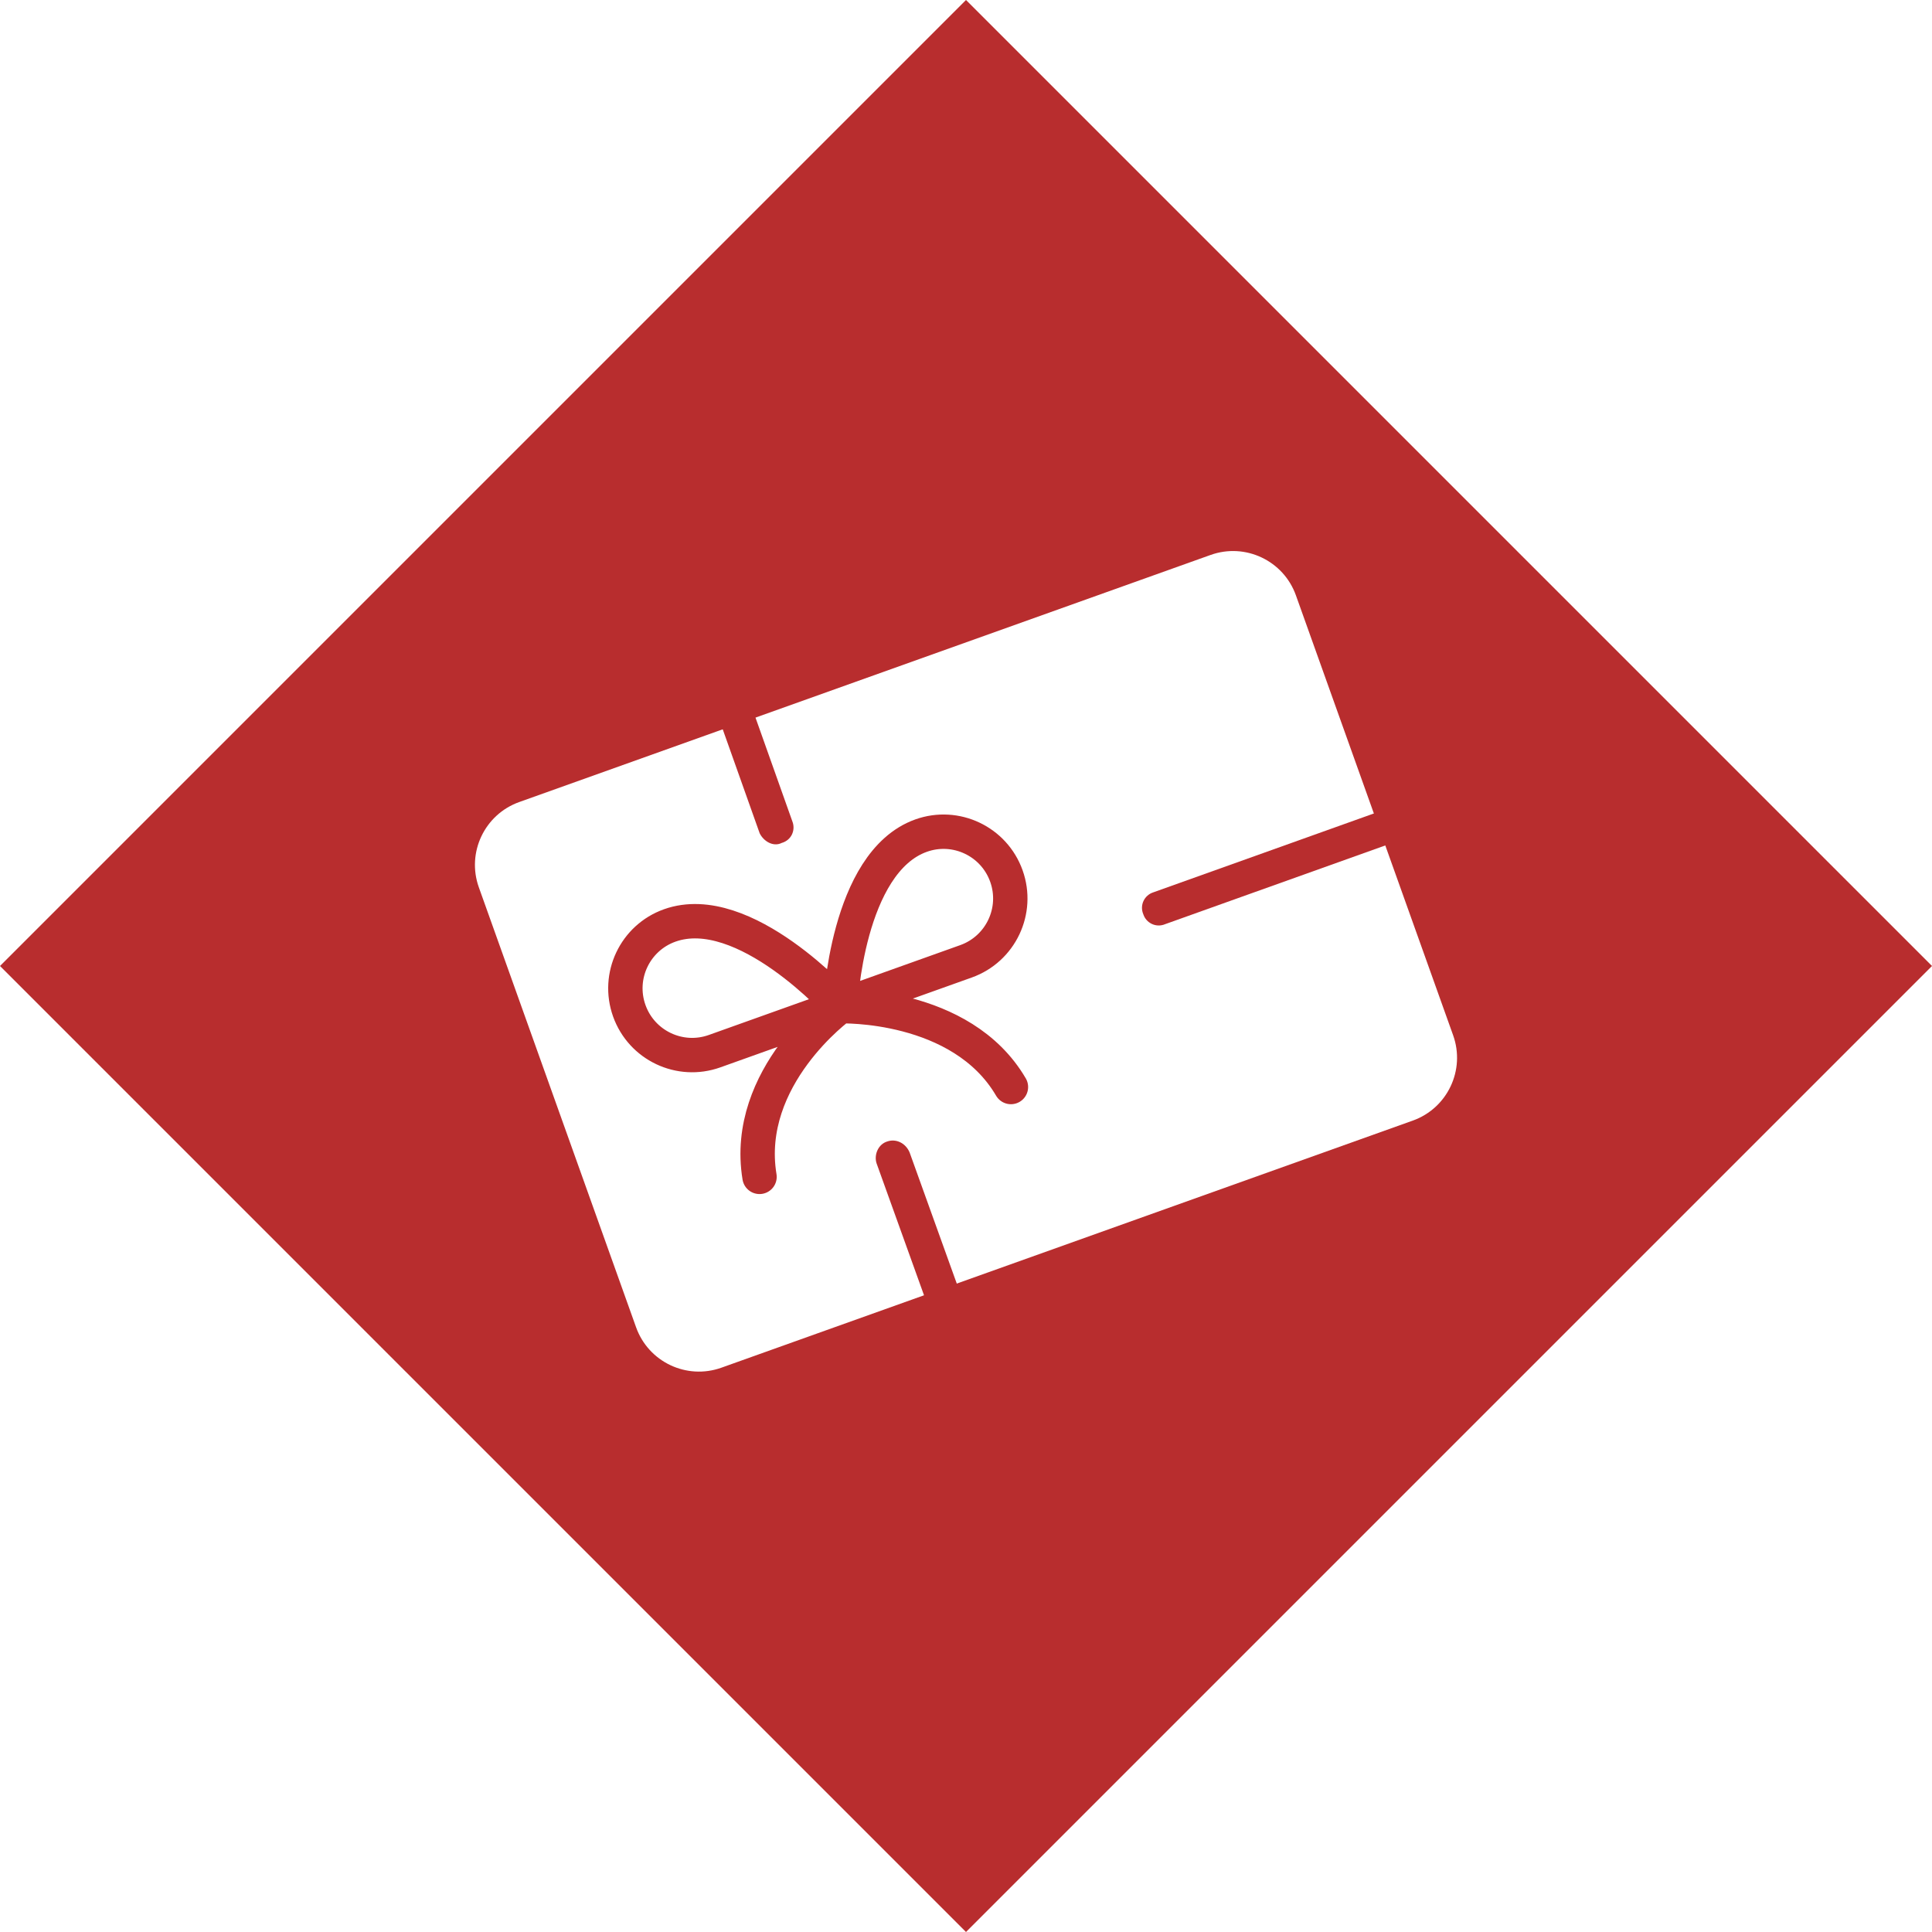 <?xml version="1.0" standalone="no"?><!-- Generator: Gravit.io --><svg xmlns="http://www.w3.org/2000/svg" xmlns:xlink="http://www.w3.org/1999/xlink" style="isolation:isolate" viewBox="708.26 3406.106 140.484 140.484" width="140.484" height="140.484"><g id="null"><path d="M 708.26 3476.348 L 778.502 3406.106 L 848.744 3476.348 L 778.502 3546.59 L 708.26 3476.348 M 810.988 3487.59 L 760.716 3505.557 C 758.192 3506.459 755.415 3505.144 754.513 3502.62 L 743.079 3470.629 C 742.177 3468.105 743.492 3465.328 746.016 3464.426 L 796.287 3446.459 C 798.811 3445.557 801.589 3446.871 802.491 3449.395 L 813.924 3481.386 C 814.827 3483.91 813.512 3486.688 810.988 3487.59 M 708.26 3476.348 Z" style="stroke:none;fill:#B82D2E;stroke-miterlimit:10;fill-rule:evenodd;"/><path d=" M 769.362 3479.274 L 778.502 3476.008 C 781.026 3475.106 782.341 3472.328 781.439 3469.804 C 780.537 3467.28 777.759 3465.965 775.235 3466.867 C 769.808 3468.807 769.362 3479.274 769.362 3479.274 Z  M 769.362 3479.274 L 760.221 3482.541 C 757.697 3483.443 754.92 3482.128 754.018 3479.604 C 753.116 3477.08 754.431 3474.303 756.955 3473.401 C 762.382 3471.461 769.362 3479.274 769.362 3479.274 Z  M 769.362 3479.274 C 769.362 3479.274 762.287 3484.39 763.488 3491.681 M 769.362 3479.274 C 769.362 3479.274 778.157 3478.973 781.769 3485.148" fill="none" vector-effect="non-scaling-stroke" stroke-width="2.5" stroke="rgb(184,45,46)" stroke-linejoin="round" stroke-linecap="round" stroke-miterlimit="10"/><path d=" M 809.5 3467.4 L 793 3473.3 C 792.3 3473.6 791.6 3473.2 791.4 3472.6 C 791.1 3471.9 791.5 3471.2 792.1 3471 L 808.6 3465.1 C 809.3 3464.9 810 3465.2 810.2 3465.9 C 810.4 3466.5 810.1 3467.2 809.5 3467.4 Z " fill="rgb(184,45,46)"/><path d=" M 763.5 3466.7 L 760.8 3459.1 C 760.6 3458.5 760.9 3457.7 761.6 3457.5 C 762.2 3457.3 762.9 3457.6 763.2 3458.3 L 765.9 3465.9 C 766.1 3466.5 765.8 3467.2 765.1 3467.4 C 764.5 3467.7 763.8 3467.3 763.5 3466.7 Z " fill="rgb(184,45,46)"/><path d=" M 776.1 3502.1 L 772 3490.7 C 771.8 3490.1 772.1 3489.3 772.8 3489.1 C 773.4 3488.9 774.1 3489.2 774.4 3489.9 L 778.5 3501.3 C 778.7 3501.9 778.3 3502.7 777.7 3502.9 C 777.1 3503.1 776.3 3502.8 776.1 3502.1 Z " fill="rgb(184,45,46)"/></g></svg>